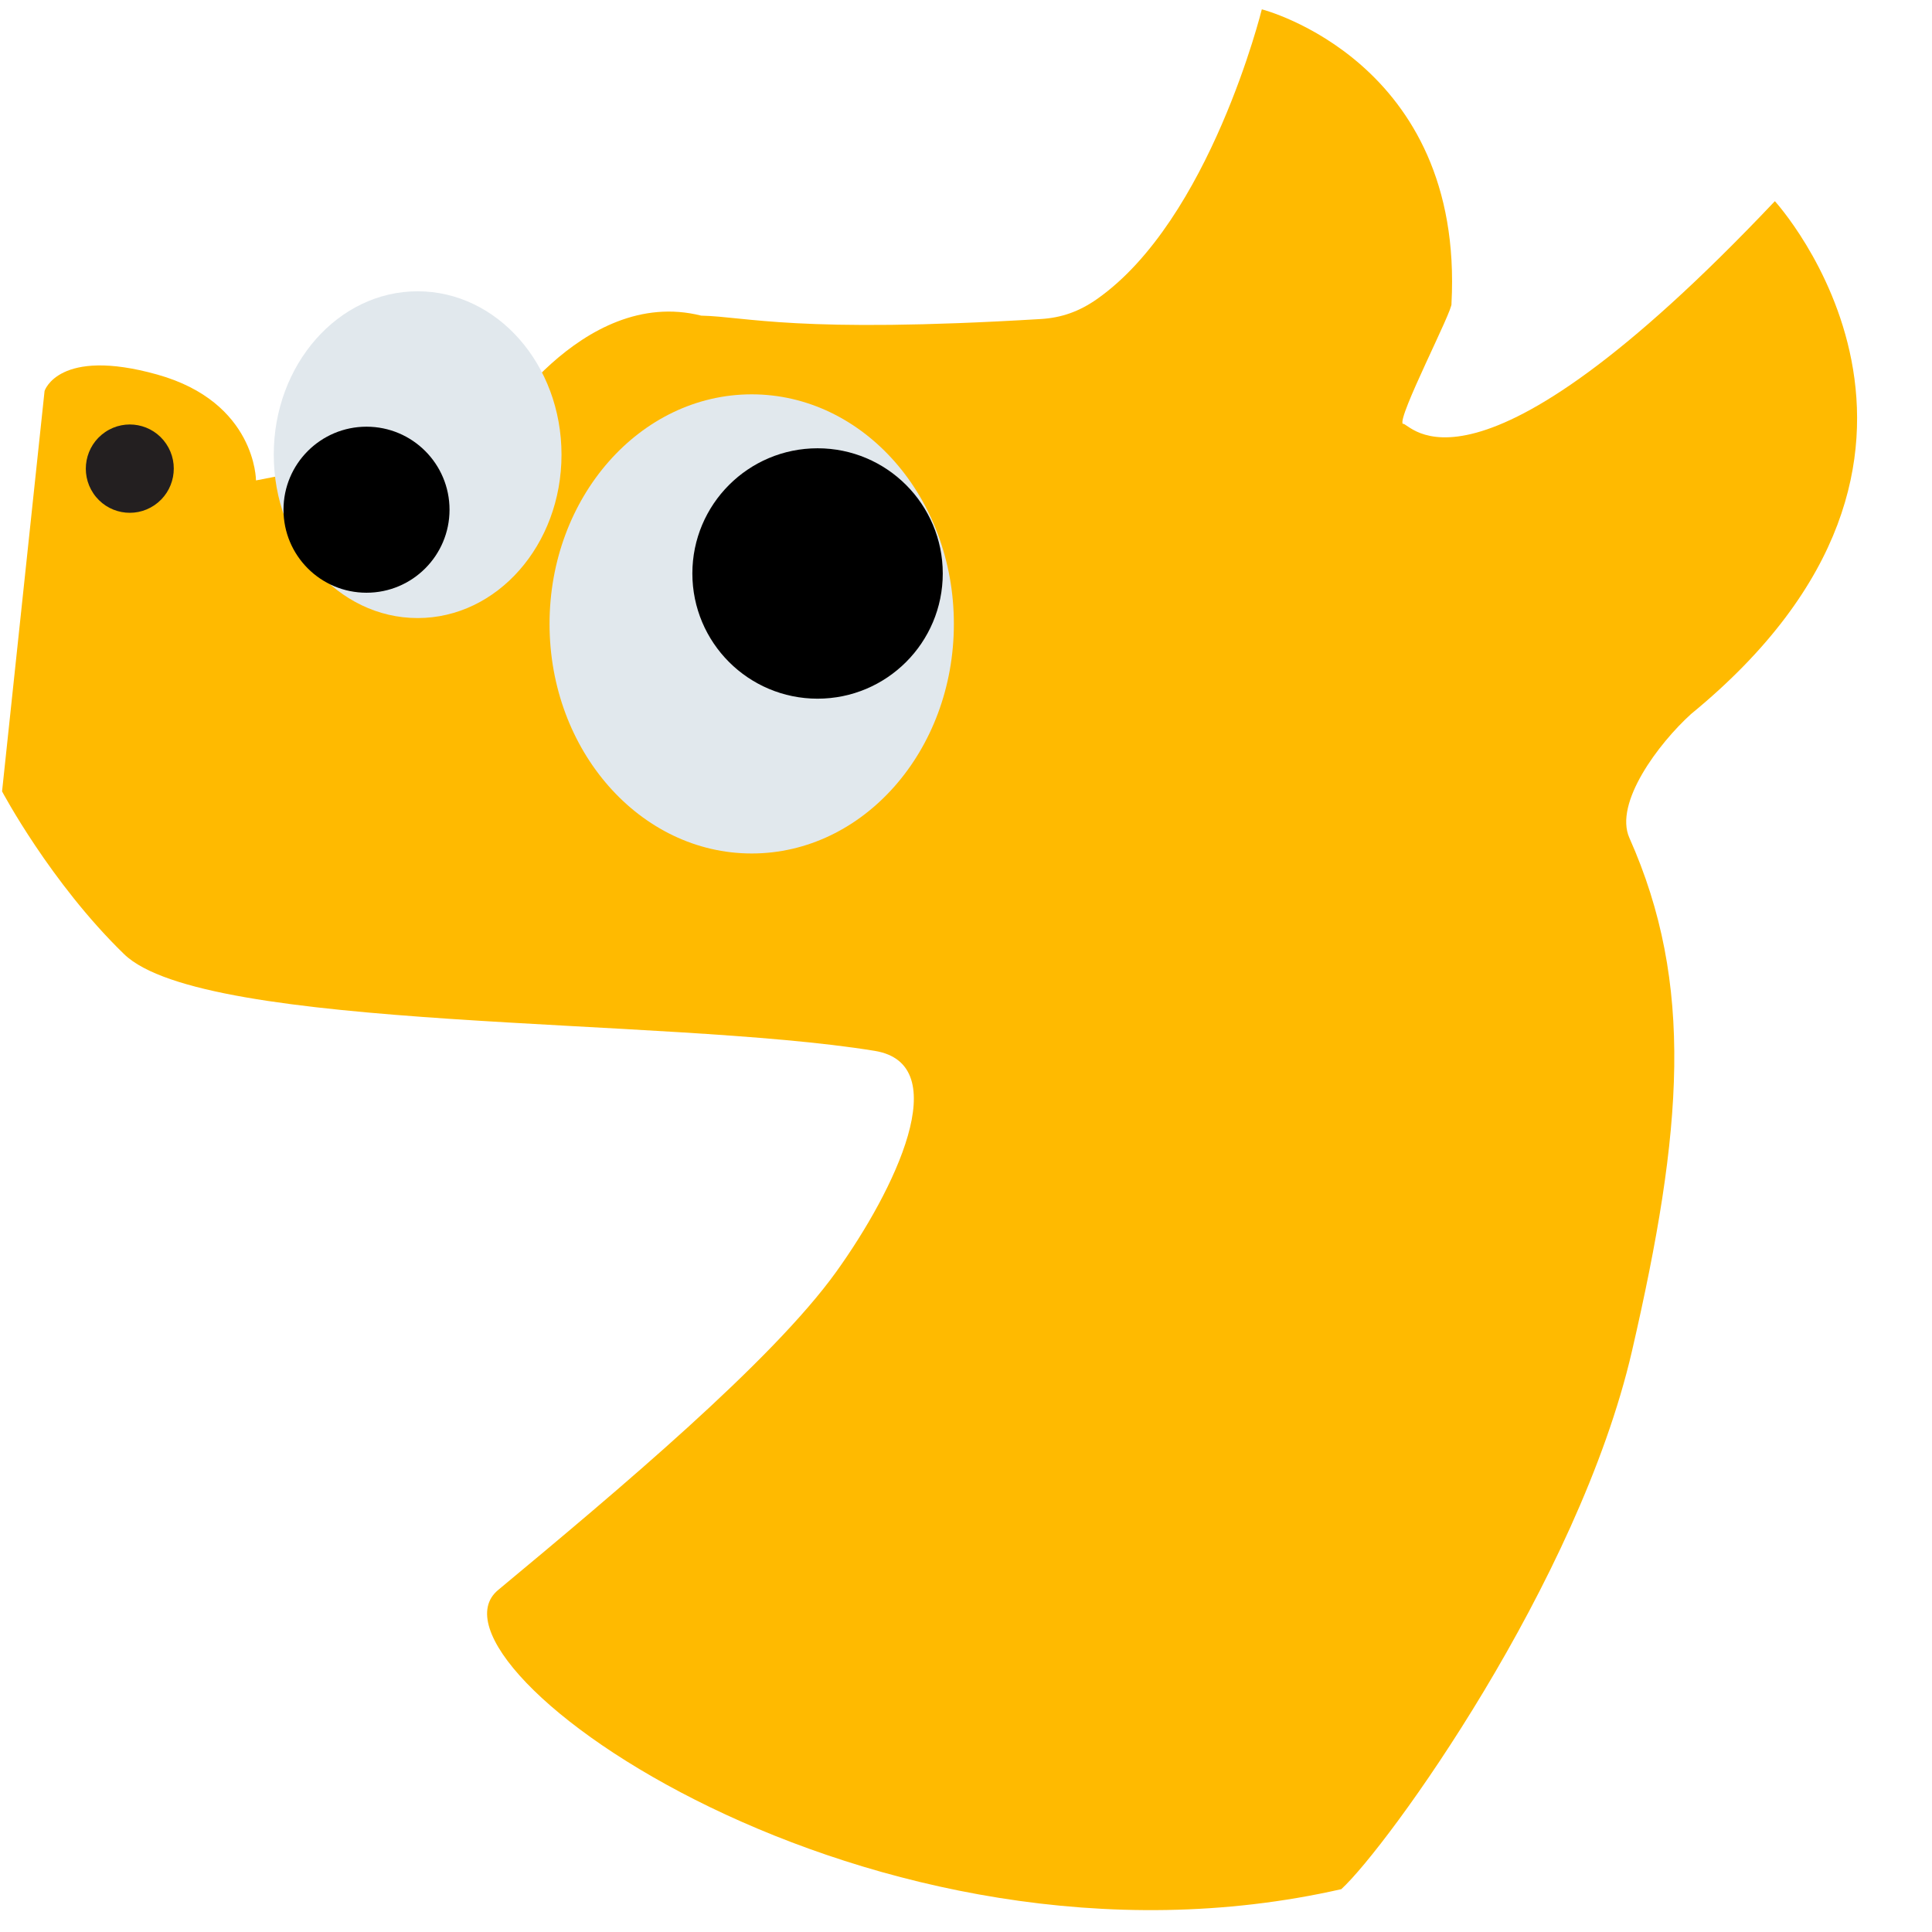 <?xml version="1.0" encoding="UTF-8" standalone="no"?>
<svg
   xmlns:serif="http://www.serif.com/"
   xmlns:dc="http://purl.org/dc/elements/1.1/"
   xmlns:cc="http://creativecommons.org/ns#"
   xmlns:rdf="http://www.w3.org/1999/02/22-rdf-syntax-ns#"
   xmlns:svg="http://www.w3.org/2000/svg"
   xmlns="http://www.w3.org/2000/svg"
   xmlns:sodipodi="http://sodipodi.sourceforge.net/DTD/sodipodi-0.dtd"
   xmlns:inkscape="http://www.inkscape.org/namespaces/inkscape"
   inkscape:version="1.0 (4035a4fb49, 2020-05-01)"
   inkscape:export-ydpi="24"
   inkscape:export-xdpi="24"
   inkscape:export-filename="C:\Users\ChlorideCull\Documents\!Code\dragn-emoji\dragngoogly.png"
   sodipodi:docname="dragngoogly.svg"
   id="svg29"
   style="fill-rule:evenodd;clip-rule:evenodd;stroke-miterlimit:10;"
   xml:space="preserve"
   version="1.1"
   viewBox="0 0 512 512"
   height="100%"
   width="100%"><defs
   id="defs33" /><sodipodi:namedview
   inkscape:current-layer="Layer-2"
   inkscape:window-maximized="1"
   inkscape:window-y="-8"
   inkscape:window-x="-8"
   inkscape:cy="125.49369"
   inkscape:cx="217.18079"
   inkscape:zoom="0.58695387"
   showgrid="false"
   id="namedview31"
   inkscape:window-height="1017"
   inkscape:window-width="1920"
   inkscape:pageshadow="2"
   inkscape:pageopacity="0"
   guidetolerance="10"
   gridtolerance="10"
   objecttolerance="10"
   borderopacity="1"
   bordercolor="#666666"
   pagecolor="#ffffff" />
    <rect
   style="fill:none;"
   height="512"
   width="512"
   y="0"
   x="0"
   id="Artboard1" />
    <g
   serif:id="Artboard1"
   id="Artboard11">
        <g
   serif:id="Layer 2"
   id="Layer-2">
            <g
   id="g5"
   transform="matrix(1,0,0,1,42.86,460.333)">
                <path
   id="path3"
   style="fill:rgb(255,186,0);fill-rule:nonzero;"
   d="M-1.196,-361.077C25,-353.752 24.979,-333.016 24.979,-333.016L87.38,-345.162C87.38,-345.162 111.042,-384.709 142.965,-376.686C155.06,-376.424 168.24,-371.887 232.993,-375.791C238.344,-376.113 243.069,-377.72 247.848,-381.073C277.792,-402.086 291.535,-457.859 291.535,-457.859C291.535,-457.859 345.237,-444.21 341.797,-379.885C342.353,-378.448 327.27,-349.462 328.908,-347.999C330.589,-348.871 346.346,-321.254 427.498,-407.019C427.498,-407.019 489.043,-339.759 405.282,-271.108C396.68,-263.313 384.827,-247.525 388.944,-238.28C406.216,-199.495 403.14,-160.833 389.64,-102.333C375.458,-40.873 324.826,29.116 312.598,40.316C188.081,68.616 65.657,-19.434 89.138,-38.956C120.717,-65.21 161.7,-99.531 178.78,-123.333C194.272,-144.923 210.444,-178.344 188.944,-181.844C133.089,-190.937 11.321,-186.791 -9.985,-207.483C-29.522,-226.455 -42.313,-250.608 -42.313,-250.608L-31.049,-356.727C-31.049,-356.727 -27.392,-368.401 -1.196,-361.077" />
            </g>
            <g
   id="g9"
   transform="matrix(-0.829,0.559,0.559,0.829,45.23,128.573)">
                <path
   id="path7"
   style="fill:rgb(35,31,32);fill-rule:nonzero;"
   d="M6.534,-21.372C12.982,-21.345 18.21,-16.092 18.21,-9.639C18.21,-3.185 12.982,2.024 6.534,1.998C0.086,1.971 -5.142,-3.282 -5.142,-9.735C-5.142,-16.189 0.086,-21.398 6.534,-21.372" />
            </g>
            <g
   id="g13"
   transform="matrix(1.044,0,0,1.044,-9.564,5.613)">
                <ellipse
   id="ellipse11"
   style="fill:rgb(225,232,237);"
   ry="58.275"
   rx="51.317"
   cy="152.997"
   cx="199.975" />
            </g>
            
            <g
   id="g21"
   transform="matrix(0.743,0,0,0.743,-37.904,6.817)">
                <ellipse
   id="ellipse19"
   style="fill:#e1e8ed"
   ry="58.275"
   rx="51.317"
   cy="152.997"
   cx="199.975" />
            </g>
            
        <circle
   r="29.576"
   cy="151.978"
   cx="216.662"
   id="path860"
   style="fill:#000000;stroke:#000000;stroke-width:7.207;stroke-linecap:round" /><circle
   style="clip-rule:evenodd;fill:#000000;fill-rule:evenodd;stroke:#000000;stroke-width:4.779;stroke-linecap:round;stroke-miterlimit:10"
   id="path860-5"
   cx="97.129"
   cy="135.078"
   r="19.611" /></g>
    </g>
</svg>
